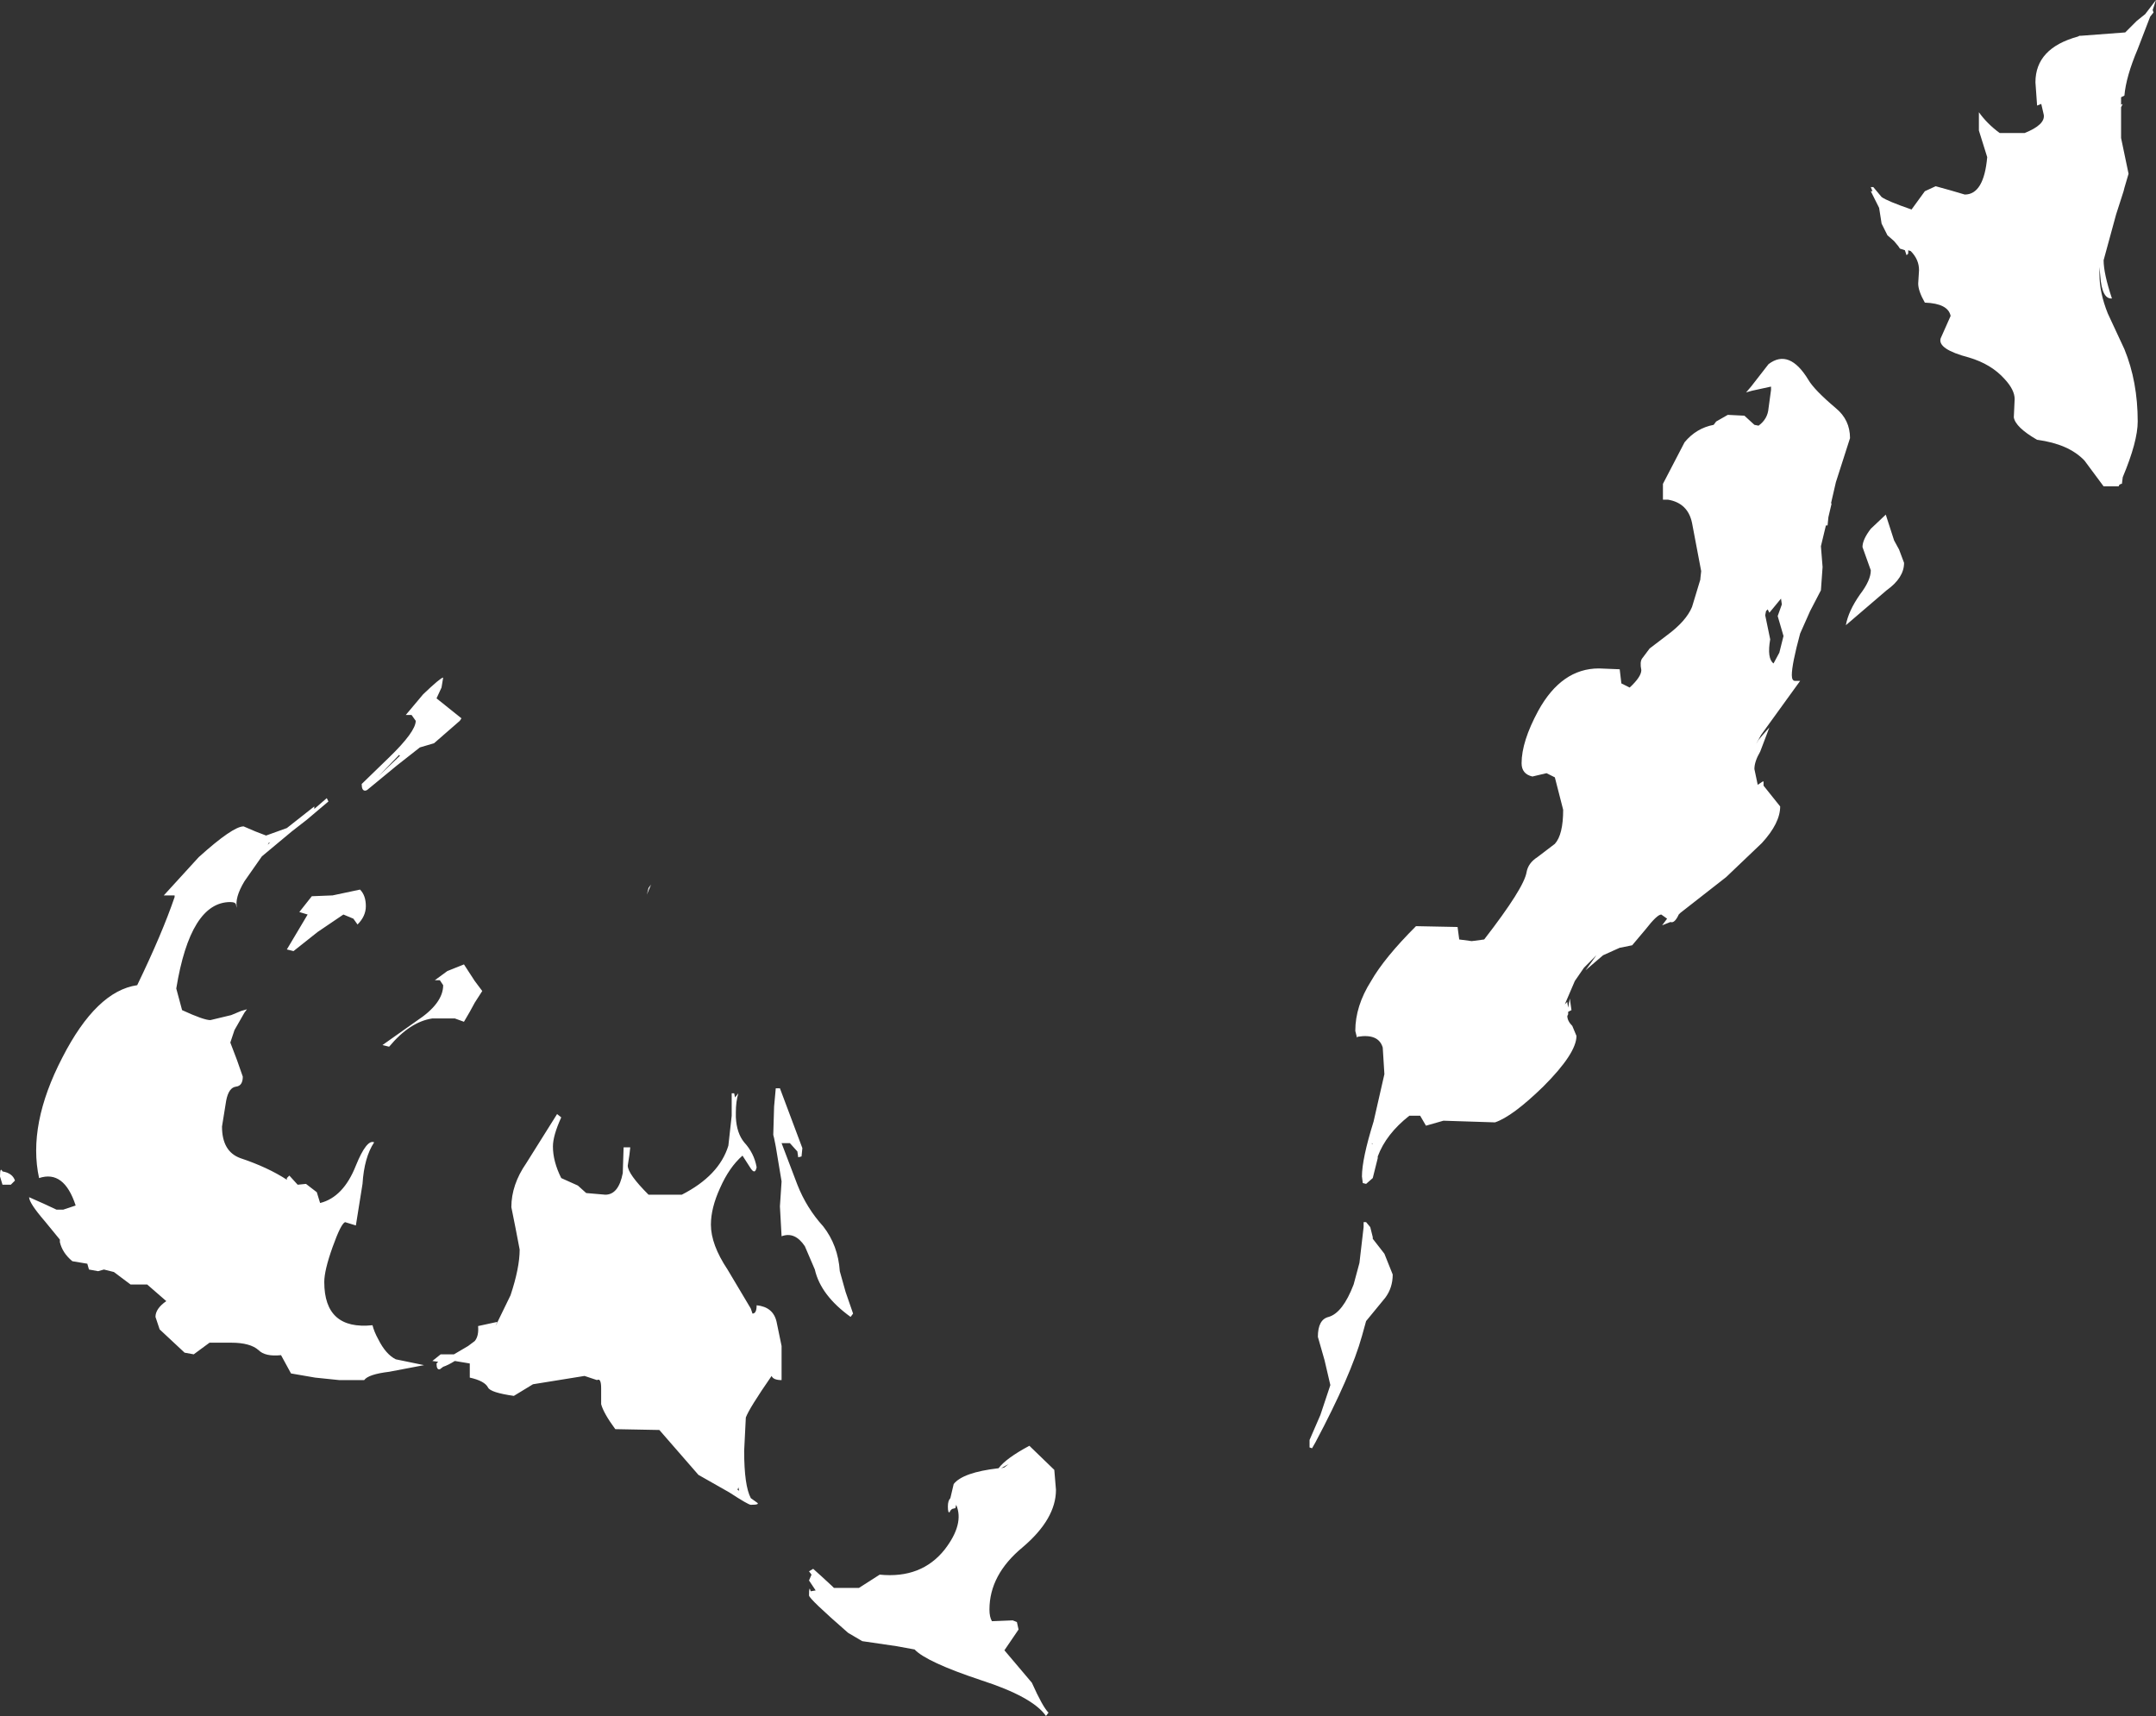 <?xml version="1.0" encoding="UTF-8" standalone="no"?>
<svg xmlns:ffdec="https://www.free-decompiler.com/flash" xmlns:xlink="http://www.w3.org/1999/xlink" ffdec:objectType="shape" height="103.2px" width="129.65px" xmlns="http://www.w3.org/2000/svg">
  <rect width="100%" height="100%" fill="#333333" stroke="none"/>
  <g transform="matrix(1.0, 0.0, 0.0, 1.0, 14.9, 263.0)">
    <path d="M11.65 -221.65 L11.35 -221.0 12.85 -219.8 12.75 -219.65 11.2 -218.3 10.35 -218.05 8.95 -216.95 7.25 -215.55 Q7.15 -215.45 7.05 -215.45 6.85 -215.45 6.85 -215.85 L8.5 -217.45 Q10.1 -219.0 10.1 -219.65 L9.85 -220.0 9.5 -220.0 10.55 -221.25 Q11.6 -222.25 11.75 -222.25 L11.65 -221.65 M9.15 -217.55 L9.1 -217.6 7.85 -216.3 9.15 -217.55 M4.75 -215.0 L4.85 -214.8 3.55 -213.7 2.65 -213.0 0.85 -211.5 -0.2 -210.0 Q-0.8 -209.0 -0.65 -208.4 L-0.7 -208.55 Q-0.7 -208.75 -1.05 -208.75 -3.45 -208.75 -4.3 -203.55 L-3.95 -202.25 Q-2.65 -201.65 -2.25 -201.65 L-1.0 -201.95 -0.4 -202.2 -0.05 -202.3 -0.2 -202.1 -0.8 -201.05 -1.05 -200.3 -0.65 -199.25 -0.3 -198.25 Q-0.3 -197.7 -0.7 -197.65 -1.15 -197.6 -1.3 -196.8 L-1.55 -195.25 Q-1.55 -193.75 -0.45 -193.35 1.2 -192.8 2.35 -192.05 L2.35 -192.15 2.5 -192.3 3.0 -191.75 3.5 -191.8 4.15 -191.3 4.35 -190.65 Q5.75 -191.0 6.5 -192.9 7.15 -194.5 7.6 -194.3 7.0 -193.4 6.9 -191.8 L6.5 -189.3 5.85 -189.5 Q5.6 -189.4 5.1 -188.0 4.6 -186.6 4.6 -185.9 4.6 -183.0 7.5 -183.3 7.6 -182.9 7.85 -182.45 8.3 -181.55 8.9 -181.25 L10.6 -180.9 9.55 -180.7 8.5 -180.5 Q7.25 -180.35 7.0 -180.0 L5.5 -180.0 4.05 -180.15 2.6 -180.4 2.0 -181.5 Q1.05 -181.4 0.65 -181.8 0.15 -182.25 -1.0 -182.25 L-2.3 -182.25 -3.25 -181.55 -3.8 -181.65 -5.3 -183.05 -5.55 -183.8 Q-5.55 -184.3 -4.9 -184.75 L-6.05 -185.75 -7.05 -185.75 -8.05 -186.5 -8.65 -186.65 -9.0 -186.55 -9.55 -186.65 -9.65 -187.0 -10.55 -187.15 Q-11.15 -187.65 -11.3 -188.3 L-11.3 -188.45 -12.2 -189.55 Q-13.15 -190.65 -13.15 -191.0 L-12.25 -190.6 -11.5 -190.25 -11.1 -190.25 -10.35 -190.5 Q-11.05 -192.65 -12.55 -192.15 -13.25 -195.35 -11.15 -199.4 -9.1 -203.4 -6.65 -203.75 -5.15 -206.85 -4.4 -209.05 L-4.4 -209.15 -4.65 -209.15 -5.05 -209.15 -2.95 -211.45 Q-0.9 -213.3 -0.25 -213.3 L0.45 -213.0 1.1 -212.75 2.35 -213.2 4.0 -214.5 4.0 -214.35 4.75 -215.0 M1.2 -212.2 L1.35 -212.35 1.25 -212.3 1.2 -212.2 M6.6 -207.4 L6.35 -207.75 5.75 -208.0 4.2 -206.95 2.75 -205.8 2.35 -205.9 3.6 -208.0 3.1 -208.15 3.85 -209.1 5.1 -209.15 6.75 -209.5 Q7.1 -209.15 7.1 -208.5 7.1 -207.9 6.6 -207.4 M8.1 -200.15 L10.15 -201.6 Q11.75 -202.65 11.75 -203.75 L11.55 -204.05 11.25 -204.05 12.0 -204.6 13.0 -205.0 13.65 -204.0 14.1 -203.4 13.65 -202.7 13.35 -202.15 13.0 -201.55 12.45 -201.75 11.1 -201.75 Q9.75 -201.55 8.5 -200.05 L8.1 -200.15 M24.25 -209.8 L24.0 -209.2 24.1 -209.6 24.25 -209.8 M77.6 -220.25 Q79.0 -222.8 81.25 -222.8 L82.5 -222.75 82.6 -221.9 83.1 -221.65 Q83.8 -222.3 83.8 -222.7 83.7 -223.2 83.85 -223.4 L84.3 -224.0 85.35 -224.8 Q86.5 -225.65 86.85 -226.5 L87.35 -228.15 87.35 -228.2 87.4 -228.65 86.85 -231.55 Q86.6 -232.75 85.4 -232.95 L85.1 -232.95 85.1 -233.9 86.4 -236.4 Q87.1 -237.25 88.15 -237.45 L88.3 -237.65 89.0 -238.05 90.0 -238.0 90.6 -237.45 90.85 -237.4 Q91.4 -237.8 91.45 -238.45 L91.6 -239.55 91.6 -239.75 90.45 -239.5 90.1 -239.4 90.4 -239.75 91.45 -241.1 Q92.7 -242.05 93.85 -240.15 94.2 -239.55 95.5 -238.45 96.35 -237.75 96.35 -236.65 L95.5 -234.0 95.2 -232.7 95.25 -232.75 95.05 -231.9 95.0 -231.4 94.9 -231.4 94.6 -230.15 94.7 -228.9 94.6 -227.5 93.95 -226.25 93.35 -224.9 Q92.85 -223.05 92.85 -222.4 92.85 -222.05 93.05 -222.05 L93.35 -222.05 91.0 -218.8 90.7 -218.25 90.85 -218.5 91.1 -218.8 91.5 -219.25 90.95 -217.8 Q90.6 -217.2 90.6 -216.75 L90.8 -215.8 91.1 -216.0 91.15 -216.0 91.15 -215.75 92.15 -214.5 Q92.15 -213.5 91.05 -212.3 L88.9 -210.25 86.15 -208.1 86.05 -208.0 Q85.8 -207.45 85.55 -207.55 L85.05 -207.35 85.35 -207.75 85.0 -208.0 Q84.75 -208.0 84.05 -207.1 L83.25 -206.15 82.5 -206.0 81.5 -205.55 80.45 -204.65 81.1 -205.55 80.35 -204.8 79.8 -204.0 79.2 -202.6 79.35 -202.75 79.35 -202.7 79.4 -202.4 79.5 -202.95 79.6 -202.25 79.4 -202.15 79.4 -202.0 79.35 -201.9 Q79.35 -201.6 79.65 -201.3 L79.9 -200.7 Q79.9 -199.65 77.9 -197.65 76.05 -195.85 75.0 -195.5 L71.9 -195.6 70.85 -195.3 70.5 -195.9 69.85 -195.9 Q68.45 -194.8 67.95 -193.45 L67.95 -193.4 67.95 -193.35 67.65 -192.15 67.25 -191.8 67.05 -191.85 67.0 -192.25 Q67.0 -193.3 67.7 -195.55 L68.35 -198.4 68.25 -200.0 Q68.0 -200.85 66.75 -200.65 L66.7 -200.6 66.6 -201.0 Q66.6 -202.5 67.55 -204.0 68.35 -205.4 70.25 -207.3 L72.75 -207.25 72.85 -206.5 73.6 -206.4 74.35 -206.5 Q76.75 -209.6 76.9 -210.55 77.0 -211.1 77.55 -211.45 L78.6 -212.25 Q79.1 -212.8 79.1 -214.3 L78.6 -216.25 78.1 -216.5 77.25 -216.3 Q76.6 -216.45 76.6 -217.1 76.6 -218.4 77.6 -220.25 M97.7 -251.5 L97.6 -251.75 97.75 -251.75 98.25 -251.15 Q98.6 -250.9 100.05 -250.4 L100.85 -251.5 101.5 -251.8 102.4 -251.55 103.25 -251.3 Q104.4 -251.3 104.6 -253.55 L104.1 -255.15 104.1 -256.25 Q104.6 -255.55 105.35 -255.0 L106.85 -255.0 Q108.1 -255.5 108.0 -256.1 L107.85 -256.75 107.6 -256.65 107.5 -258.05 Q107.5 -260.1 110.05 -260.8 L110.15 -260.85 110.25 -260.85 112.9 -261.05 113.6 -261.75 114.1 -262.15 114.75 -263.0 114.55 -262.4 114.6 -262.25 114.4 -262.0 113.65 -260.05 Q112.95 -258.4 112.85 -257.25 L112.65 -257.15 112.65 -256.7 112.75 -256.75 112.65 -256.55 112.65 -254.75 112.65 -254.7 113.1 -252.55 112.85 -251.7 112.8 -251.5 112.35 -250.1 111.6 -247.35 Q111.6 -246.55 112.1 -245.05 111.5 -245.0 111.4 -246.4 L111.35 -246.95 111.35 -246.5 Q111.35 -245.4 111.85 -244.15 L112.85 -242.0 Q113.65 -240.05 113.65 -237.65 113.65 -236.45 112.75 -234.3 L112.7 -233.9 112.65 -233.9 112.55 -233.85 112.5 -233.75 112.4 -233.75 112.25 -233.75 111.6 -233.75 110.45 -235.3 Q109.5 -236.3 107.6 -236.55 106.3 -237.3 106.2 -237.9 L106.25 -239.0 Q106.25 -239.55 105.65 -240.2 104.85 -241.1 103.5 -241.5 101.6 -242.0 101.8 -242.65 L102.4 -244.0 Q102.25 -244.75 100.85 -244.8 100.45 -245.5 100.45 -245.95 L100.5 -246.75 Q100.5 -247.4 100.0 -247.9 L99.85 -247.95 99.85 -247.75 99.75 -247.65 99.65 -247.95 99.35 -248.05 99.25 -248.2 99.0 -248.5 98.6 -248.85 98.25 -249.55 98.1 -250.5 97.6 -251.5 97.7 -251.5 M97.1 -230.1 Q97.1 -230.55 97.6 -231.2 L98.5 -232.05 99.0 -230.5 99.3 -229.95 99.6 -229.15 Q99.6 -228.25 98.55 -227.5 L96.1 -225.4 Q96.25 -226.25 96.95 -227.25 97.6 -228.1 97.6 -228.7 L97.35 -229.4 97.1 -230.1 M92.25 -226.65 L92.2 -227.0 91.5 -226.15 91.4 -226.35 91.3 -226.25 91.25 -226.0 91.55 -224.55 Q91.35 -223.4 91.75 -223.1 L92.1 -223.75 92.35 -224.75 92.0 -225.95 92.25 -226.65 M67.65 -194.2 L67.6 -194.25 67.6 -194.2 67.65 -194.2 M67.5 -189.2 L67.65 -188.6 67.65 -188.5 68.35 -187.6 68.85 -186.35 Q68.85 -185.55 68.4 -184.95 L67.25 -183.55 67.0 -182.65 Q66.35 -180.3 64.2 -176.25 L64.0 -175.9 63.85 -175.95 63.85 -176.4 64.5 -177.9 65.1 -179.7 64.75 -181.2 64.35 -182.6 Q64.35 -183.65 65.0 -183.8 65.85 -184.05 66.5 -185.75 L66.85 -187.05 67.1 -189.2 67.1 -189.5 67.25 -189.5 67.5 -189.2 M45.5 -174.75 L45.75 -174.95 45.3 -174.7 45.5 -174.75 M45.15 -174.7 Q45.6 -175.3 47.0 -176.05 L48.5 -174.6 48.6 -173.4 Q48.6 -171.65 46.6 -169.95 44.6 -168.3 44.6 -166.2 44.6 -165.75 44.75 -165.5 L46.0 -165.55 46.25 -165.45 46.35 -165.0 45.5 -163.75 47.15 -161.8 Q47.8 -160.35 48.15 -160.0 L48.0 -159.8 Q47.2 -160.95 44.1 -161.95 40.8 -163.05 40.1 -163.8 L39.0 -164.0 36.95 -164.3 36.1 -164.8 Q33.75 -166.85 33.75 -167.05 33.75 -167.7 33.85 -167.3 L34.15 -167.35 33.75 -167.95 33.9 -168.3 33.75 -168.5 34.0 -168.65 34.5 -168.2 35.15 -167.6 35.25 -167.5 35.4 -167.5 36.75 -167.5 38.0 -168.3 Q40.5 -168.05 41.9 -169.8 43.1 -171.35 42.6 -172.5 L42.55 -172.3 42.35 -172.25 42.25 -172.15 42.2 -172.05 Q42.1 -172.0 42.1 -172.4 42.1 -172.75 42.25 -172.9 L42.45 -173.75 Q43.0 -174.45 45.15 -174.7 M31.75 -197.55 L32.0 -197.55 33.35 -193.95 33.3 -193.45 33.1 -193.4 33.05 -193.75 32.6 -194.25 32.1 -194.25 33.05 -191.75 Q33.6 -190.35 34.6 -189.25 35.5 -188.1 35.6 -186.55 L35.95 -185.3 36.4 -184.0 36.25 -183.8 Q34.45 -185.1 34.1 -186.65 L33.5 -188.05 Q32.9 -188.95 32.1 -188.65 L32.0 -190.45 32.1 -191.95 31.75 -194.05 31.65 -194.55 31.6 -194.75 31.65 -196.45 31.75 -197.55 M29.3 -197.0 L29.5 -197.25 Q29.35 -196.75 29.35 -196.1 L29.35 -195.9 29.35 -195.8 Q29.4 -194.85 29.85 -194.3 30.45 -193.65 30.6 -192.8 30.5 -192.3 30.2 -192.8 L29.75 -193.5 Q28.95 -192.8 28.4 -191.55 27.85 -190.35 27.85 -189.35 27.85 -188.15 28.85 -186.65 L30.25 -184.3 30.35 -184.0 Q30.6 -184.0 30.6 -184.5 31.6 -184.4 31.8 -183.5 L32.1 -182.05 32.1 -180.0 Q31.6 -180.0 31.5 -180.25 30.15 -178.3 29.95 -177.75 L29.85 -175.75 Q29.85 -173.65 30.25 -172.9 L30.6 -172.65 Q30.85 -172.5 30.25 -172.5 30.1 -172.5 28.95 -173.25 L27.1 -174.3 24.75 -177.0 22.1 -177.05 Q21.4 -178.0 21.25 -178.55 L21.25 -179.5 Q21.25 -180.15 21.0 -180.0 L20.25 -180.25 17.15 -179.75 16.0 -179.05 Q14.6 -179.25 14.45 -179.55 14.25 -179.95 13.35 -180.15 L13.35 -181.0 12.45 -181.15 Q12.05 -180.9 11.75 -180.8 L11.55 -180.65 Q11.35 -180.6 11.35 -181.0 L11.45 -181.1 11.1 -181.15 11.6 -181.55 12.4 -181.55 13.25 -182.05 13.65 -182.35 Q13.9 -182.65 13.85 -183.25 L15.0 -183.5 14.9 -183.25 15.8 -185.1 Q16.35 -186.75 16.35 -187.85 L16.1 -189.15 15.85 -190.4 Q15.85 -191.75 16.75 -193.05 L18.6 -196.0 18.85 -195.8 Q18.35 -194.7 18.35 -194.05 18.35 -193.15 18.85 -192.15 L19.85 -191.7 20.35 -191.25 21.5 -191.15 Q22.3 -191.15 22.55 -192.45 L22.6 -194.0 23.0 -194.0 22.95 -193.55 22.85 -192.9 Q22.85 -192.4 24.1 -191.15 L26.1 -191.15 Q28.35 -192.3 28.9 -194.1 L29.1 -195.9 29.1 -196.05 29.1 -196.15 29.1 -197.25 29.25 -197.25 29.3 -197.0 M29.5 -173.55 L29.45 -173.4 29.55 -173.35 29.5 -173.55 M-14.0 -192.0 L-14.25 -191.75 -14.75 -191.75 -14.9 -192.25 Q-14.9 -192.85 -14.75 -192.55 -14.15 -192.45 -14.0 -192.0" fill="#ffffff" fill-rule="evenodd" stroke="none"/>
  </g>
</svg>
